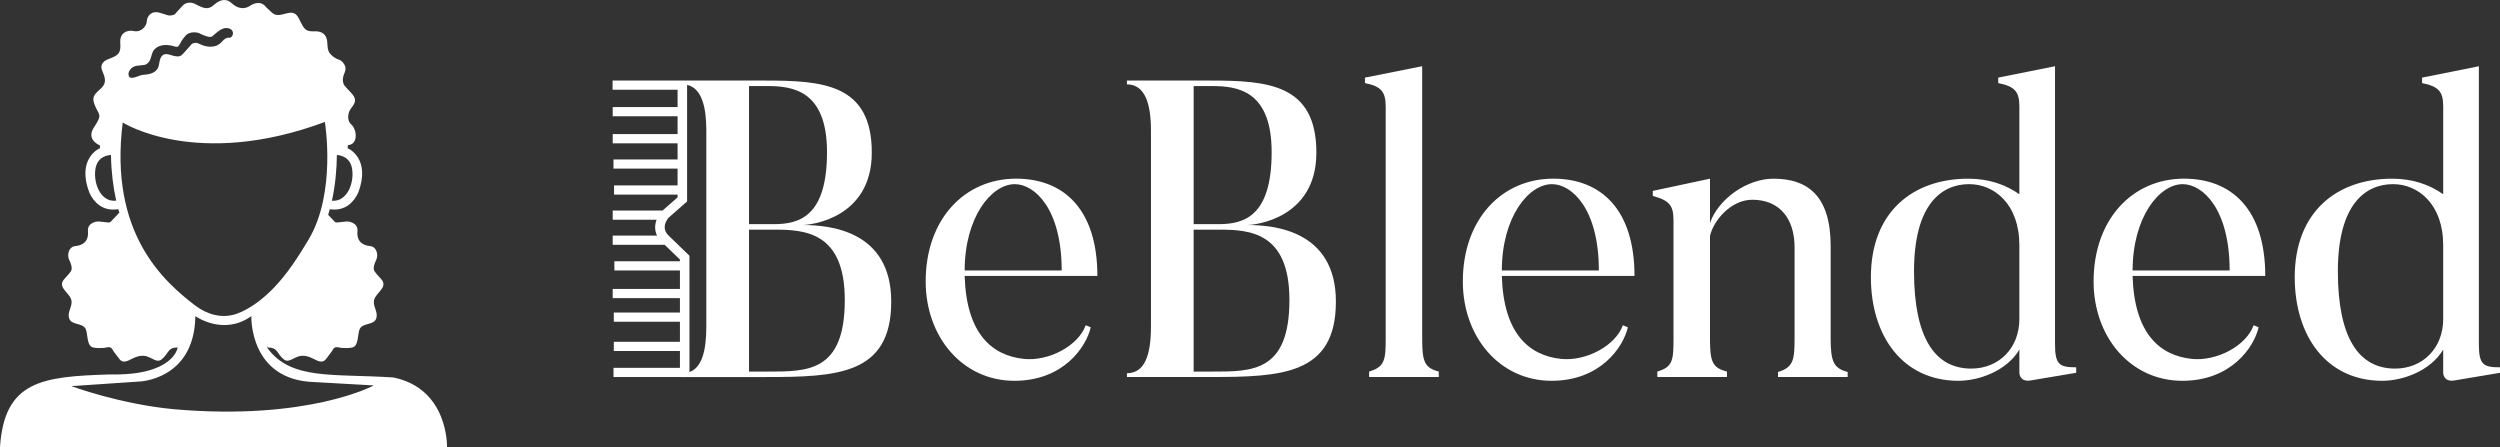 <svg width="151" height="27" viewBox="0 0 151 27" fill="none" xmlns="http://www.w3.org/2000/svg">
<rect x="0" y="0" width="151" height="27" fill="#333333" stroke="none"/>
<g clip-path="url(#clip0_7_3393)">
<path d="M75.327 13.591C75.828 13.591 79.509 13.182 79.509 9.216C79.509 5.068 76.556 4.866 73.075 4.866H68.066V5.095C69.168 5.095 69.518 6.29 69.518 7.866V19.722C69.518 21.45 69.141 22.542 68.066 22.542V22.771H73.075C77.407 22.771 80.688 22.644 80.688 18.219C80.687 13.919 76.955 13.591 75.327 13.591ZM72.096 5.198H73.199C74.727 5.198 76.807 5.452 76.807 9.189C76.807 13.056 75.152 13.539 73.601 13.539H72.097V5.198H72.096ZM73.199 22.443H72.096V13.87H73.6C75.453 13.87 77.881 13.997 77.881 18.118C77.882 22.493 75.602 22.443 73.199 22.443Z" fill="white"/>
<path d="M85.9 20.434V4L82.443 4.688V5.018C83.47 5.223 83.696 5.579 83.696 6.468V20.434C83.696 21.731 83.645 22.161 82.694 22.443V22.772H86.903V22.443C86.027 22.213 85.9 21.83 85.9 20.434Z" fill="white"/>
<path d="M94.292 21.678C92.314 21.473 90.811 20.102 90.711 16.668H98.724C98.724 12.674 96.722 10.791 93.815 10.791C90.711 10.791 88.355 13.234 88.355 16.999C88.355 20.355 90.584 23 93.714 23C96.671 23 98.047 20.966 98.323 19.77L98.023 19.643C97.574 20.89 95.796 21.83 94.292 21.678ZM93.739 11.123C94.944 11.123 96.571 12.622 96.571 16.338H90.711C90.711 13.133 92.314 11.123 93.739 11.123Z" fill="white"/>
<path d="M110.572 20.406V14.861C110.572 11.784 109.144 10.793 107.115 10.793C105.538 10.793 103.808 11.987 103.283 13.465V10.793L99.829 11.53V11.836C100.88 12.114 101.079 12.446 101.079 13.338V20.434C101.079 21.731 101.054 22.161 100.103 22.443V22.772H104.31V22.443C103.41 22.214 103.283 21.83 103.283 20.434V14.251C103.485 13.338 104.536 12.065 105.838 12.065C107.493 12.065 108.392 13.208 108.392 14.938V20.405C108.392 21.702 108.344 22.185 107.392 22.468V22.771H111.599V22.468C110.723 22.239 110.572 21.805 110.572 20.406Z" fill="white"/>
<path d="M124.123 20.79V4L120.693 4.688V5.018C121.72 5.223 121.97 5.554 121.97 6.442V11.733C121.143 11.148 120.116 10.793 118.888 10.793C115.533 10.793 113.002 12.802 113.002 16.743C113.002 20.307 114.932 23 118.287 23C119.516 23 121.194 22.415 121.971 21.117V22.517C121.971 22.517 121.971 23.102 122.672 22.975L125.402 22.517V22.186C124.398 22.186 124.123 22.034 124.123 20.79ZM121.97 19.263C121.97 21.043 120.717 22.263 119.065 22.263C116.885 22.263 115.607 20.433 115.607 16.386C115.607 12.317 117.286 11.122 118.938 11.122C120.466 11.122 121.969 12.342 121.969 14.81V19.263H121.97Z" fill="white"/>
<path d="M132.39 21.678C130.413 21.473 128.909 20.102 128.809 16.668H136.822C136.822 12.674 134.82 10.791 131.913 10.791C128.809 10.791 126.453 13.234 126.453 16.999C126.453 20.355 128.682 23 131.813 23C134.769 23 136.145 20.966 136.421 19.77L136.121 19.643C135.673 20.89 133.894 21.83 132.39 21.678ZM131.838 11.123C133.043 11.123 134.67 12.622 134.67 16.338H128.81C128.809 13.133 130.413 11.123 131.838 11.123Z" fill="white"/>
<path d="M149.723 20.79V4L146.293 4.688V5.018C147.32 5.223 147.57 5.554 147.57 6.442V11.733C146.743 11.148 145.716 10.793 144.49 10.793C141.132 10.793 138.602 12.802 138.602 16.743C138.602 20.307 140.531 23 143.888 23C145.114 23 146.793 22.415 147.569 21.117V22.517C147.569 22.517 147.569 23.102 148.27 22.975L151 22.517V22.186C150 22.186 149.723 22.034 149.723 20.79ZM147.57 19.263C147.57 21.043 146.317 22.263 144.665 22.263C142.485 22.263 141.207 20.433 141.207 16.386C141.207 12.317 142.886 11.122 144.538 11.122C146.066 11.122 147.569 12.342 147.569 14.81V19.263H147.57Z" fill="white"/>
<path d="M61.847 21.678C59.869 21.473 58.366 20.102 58.266 16.668H66.282C66.282 12.674 64.278 10.791 61.372 10.791C58.266 10.791 55.911 13.234 55.911 16.999C55.911 20.355 58.141 23 61.27 23C64.226 23 65.606 20.966 65.88 19.77L65.578 19.643C65.129 20.89 63.35 21.83 61.847 21.678ZM61.297 11.123C62.499 11.123 64.126 12.622 64.126 16.338H58.266C58.266 13.133 59.869 11.123 61.297 11.123Z" fill="white"/>
<path d="M41.307 22.217H37.056V22.773H41.307V22.217Z" fill="white"/>
<path d="M48.471 13.591C48.972 13.591 52.656 13.182 52.656 9.216C52.656 5.068 49.7 4.866 46.218 4.866H41.233H41.21H37.009H37V5.421H37.008H40.926V6.465H37.008V7.022H40.926V8.098H37.008V8.656H40.926V9.63H37.054V10.185H40.926V11.198H37.089V11.754H40.926V11.92L40.02 12.716H37.007V13.271H39.658C39.553 13.552 39.521 13.894 39.686 14.232H37.006V14.787H40.147L41.067 15.676V15.782H37.108V16.338H41.068V17.451H37.007V18.006H41.068V18.878H37.074V19.433H41.068V20.644H37.074V21.2H41.068V22.636H41.207V22.773H46.215C50.548 22.773 53.83 22.646 53.83 18.221C53.833 13.919 50.101 13.591 48.471 13.591ZM45.24 5.198H46.343C47.87 5.198 49.951 5.452 49.951 9.189C49.951 13.056 48.296 13.539 46.744 13.539H45.24V5.198ZM42.662 19.722C42.662 21.192 42.39 22.202 41.644 22.471L41.643 15.446L40.378 14.223C39.901 13.762 40.301 13.245 40.382 13.151L41.501 12.167V5.127C42.373 5.324 42.662 6.441 42.662 7.868V19.722ZM46.343 22.443H45.24V13.87H46.743C48.597 13.87 51.025 13.997 51.025 18.118C51.026 22.493 48.749 22.443 46.343 22.443Z" fill="white"/>
</g>
<path d="M23.761 22.799C20.105 22.558 17.599 22.971 16.171 21.046L16.111 20.895L16.19 20.991C16.727 20.991 16.691 21.255 17.031 21.608C17.371 21.961 17.532 21.714 17.997 21.538C18.308 21.42 18.652 21.526 18.933 21.671C19.187 21.801 19.484 21.972 19.696 21.679C19.807 21.525 19.93 21.379 20.04 21.224C20.119 21.113 20.138 21.001 20.284 20.974C20.396 20.954 20.517 21.006 20.628 21.013C20.842 21.029 21.058 21.032 21.269 20.991C21.686 20.908 21.586 20.142 21.732 19.861C21.928 19.483 22.595 19.657 22.728 19.223C22.837 18.869 22.579 18.59 22.578 18.244C22.576 17.712 23.483 17.403 23.039 16.877C22.903 16.716 22.739 16.559 22.622 16.385C22.507 16.213 22.623 15.9 22.71 15.729C22.768 15.615 22.791 15.482 22.78 15.355C22.761 15.12 22.617 14.885 22.36 14.864C21.913 14.829 21.537 14.582 21.591 13.982C21.645 13.381 20.949 13.375 20.949 13.375C20.77 13.395 20.59 13.414 20.41 13.434C20.261 13.451 20.253 13.433 20.144 13.316C20.038 13.202 19.929 13.089 19.821 12.976C19.857 12.863 19.89 12.751 19.921 12.637C20.872 12.782 21.392 12.167 21.633 11.643C22.415 9.601 21.053 8.979 21.053 8.979L20.997 8.969L21.013 8.762C21.639 8.747 21.578 7.828 21.211 7.512C20.995 7.325 21 6.994 21.09 6.747C21.178 6.509 21.454 6.313 21.444 6.044C21.437 5.887 21.331 5.74 21.227 5.629C21.104 5.497 20.98 5.364 20.857 5.231C20.674 5.034 20.676 4.743 20.776 4.491C20.84 4.33 20.901 4.195 20.851 4.019C20.802 3.846 20.633 3.642 20.448 3.595C20.258 3.547 19.974 3.325 19.88 3.159C19.726 2.891 19.821 2.558 19.709 2.276C19.592 1.981 19.32 1.879 19.014 1.893C18.343 1.923 18.343 1.651 18.023 1.065C17.627 0.339 16.93 1.231 16.428 0.765C16.308 0.654 16.188 0.543 16.069 0.432C15.718 -0.05 15.168 0.311 15.168 0.311C14.741 0.627 14.314 0.492 13.993 0.191C13.673 -0.111 13.291 -0.035 12.94 0.281C12.589 0.597 12.345 0.537 11.841 0.266C11.338 -0.005 11.048 0.326 11.048 0.326C10.934 0.456 10.812 0.579 10.695 0.706C10.649 0.755 10.593 0.843 10.535 0.878C10.461 0.92 10.249 0.955 10.163 0.929C10.161 0.928 9.675 0.778 9.675 0.778C9.141 0.612 8.881 0.974 8.866 1.29C8.851 1.606 8.5 1.968 8.103 1.877C7.706 1.787 7.218 1.968 7.264 2.585C7.31 3.203 7.172 3.338 6.562 3.564C5.951 3.79 6.155 4.22 6.155 4.22C6.349 4.691 6.49 5.004 6.049 5.388C5.608 5.771 5.537 5.928 5.767 6.45C5.996 6.973 6.191 6.921 5.678 7.688C5.167 8.454 6.037 8.783 6.037 8.783V8.968L5.98 8.978C5.98 8.978 4.618 9.601 5.4 11.642C5.644 12.173 6.173 12.797 7.146 12.632C7.17 12.717 7.194 12.802 7.219 12.886C7.206 12.867 7.197 12.855 7.197 12.855C7.051 13.008 6.903 13.161 6.759 13.316C6.65 13.434 6.642 13.451 6.492 13.434C6.313 13.414 6.133 13.395 5.954 13.375C5.954 13.375 5.258 13.381 5.312 13.982C5.366 14.582 4.99 14.829 4.543 14.864C4.285 14.885 4.142 15.12 4.123 15.355C4.113 15.482 4.135 15.615 4.193 15.729C4.28 15.9 4.396 16.213 4.281 16.385C4.164 16.559 4 16.716 3.863 16.877C3.419 17.403 4.326 17.712 4.325 18.244C4.324 18.59 4.066 18.868 4.175 19.223C4.309 19.657 4.975 19.483 5.171 19.861C5.317 20.142 5.217 20.908 5.634 20.991C5.845 21.032 6.061 21.029 6.274 21.013C6.386 21.006 6.507 20.954 6.619 20.974C6.765 21.001 6.784 21.113 6.863 21.224C6.973 21.379 7.095 21.525 7.207 21.679C7.419 21.972 7.716 21.8 7.969 21.671C8.251 21.526 8.595 21.42 8.906 21.538C9.371 21.714 9.532 21.962 9.872 21.608C10.212 21.255 10.176 20.991 10.712 20.991L10.737 20.961L10.724 21.016C10.724 21.016 10.475 22.698 6.652 22.616C2.527 22.739 0.27 23.003 0 27H27C26.999 27 27.103 23.486 23.761 22.799ZM21.269 10.208C21.403 11.069 20.954 12.207 20.048 12.123C20.261 11.161 20.338 10.198 20.348 9.362C20.563 9.375 21.155 9.479 21.269 10.208ZM7.858 4.212C7.963 4.07 8.087 4.011 8.222 3.982C8.374 3.949 8.541 3.954 8.715 3.922C8.881 3.892 9.011 3.753 9.075 3.598C9.167 3.374 9.165 3.143 9.348 2.962C9.496 2.816 9.702 2.739 9.907 2.722C10.063 2.71 10.217 2.728 10.369 2.756C10.475 2.777 10.659 2.864 10.747 2.812C10.834 2.76 10.918 2.537 10.977 2.451C11.046 2.351 11.128 2.244 11.204 2.16C11.503 1.827 12.009 1.993 12.009 1.993C12.143 2.072 12.658 2.309 12.799 2.206C13.111 1.978 13.423 1.562 13.881 1.734C14.086 1.812 14.136 2.071 13.979 2.23C13.894 2.315 13.88 2.259 13.754 2.279C13.612 2.301 13.484 2.426 13.394 2.529C13.039 2.935 12.458 2.861 12.065 2.658C11.672 2.455 11.503 2.75 11.503 2.75C11.366 2.904 11.228 3.058 11.091 3.212C10.918 3.405 10.803 3.438 10.535 3.385C10.296 3.337 9.982 3.152 9.782 3.376C9.69 3.48 9.655 3.621 9.63 3.757C9.605 3.893 9.585 4.033 9.514 4.152C9.427 4.297 9.272 4.393 9.109 4.445C8.946 4.496 8.774 4.509 8.604 4.525C8.376 4.545 7.786 4.934 7.761 4.486C7.755 4.387 7.798 4.291 7.858 4.212ZM7.412 7.4C7.412 7.4 11.867 10.25 19.622 7.367C19.622 7.367 20.338 11.642 18.626 14.492C18.009 15.518 17.349 16.552 16.507 17.416C15.913 18.027 15.112 18.661 14.305 18.949C13.431 19.261 12.53 19.004 11.81 18.468C9.897 17.01 6.573 14.094 7.412 7.4ZM5.763 10.208C5.88 9.456 6.507 9.369 6.702 9.361C6.719 10.374 6.833 11.29 7.019 12.119C6.089 12.237 5.627 11.081 5.763 10.208ZM10.498 24.717C7.192 24.401 4.312 23.322 4.312 23.322L8.419 23.044C8.419 23.044 11.746 22.943 11.8 19.094C11.8 19.094 13.477 20.305 15.176 19.098C15.178 19.097 15.18 19.096 15.181 19.095C15.18 19.12 15.051 22.977 19.012 23.078L22.577 23.28C22.577 23.281 18.63 25.428 10.498 24.717Z" fill="white"/>
<defs>
<clipPath id="clip0_7_3393">
<rect width="114" height="19" fill="white" transform="translate(37 4)"/>
</clipPath>
</defs>
</svg>
